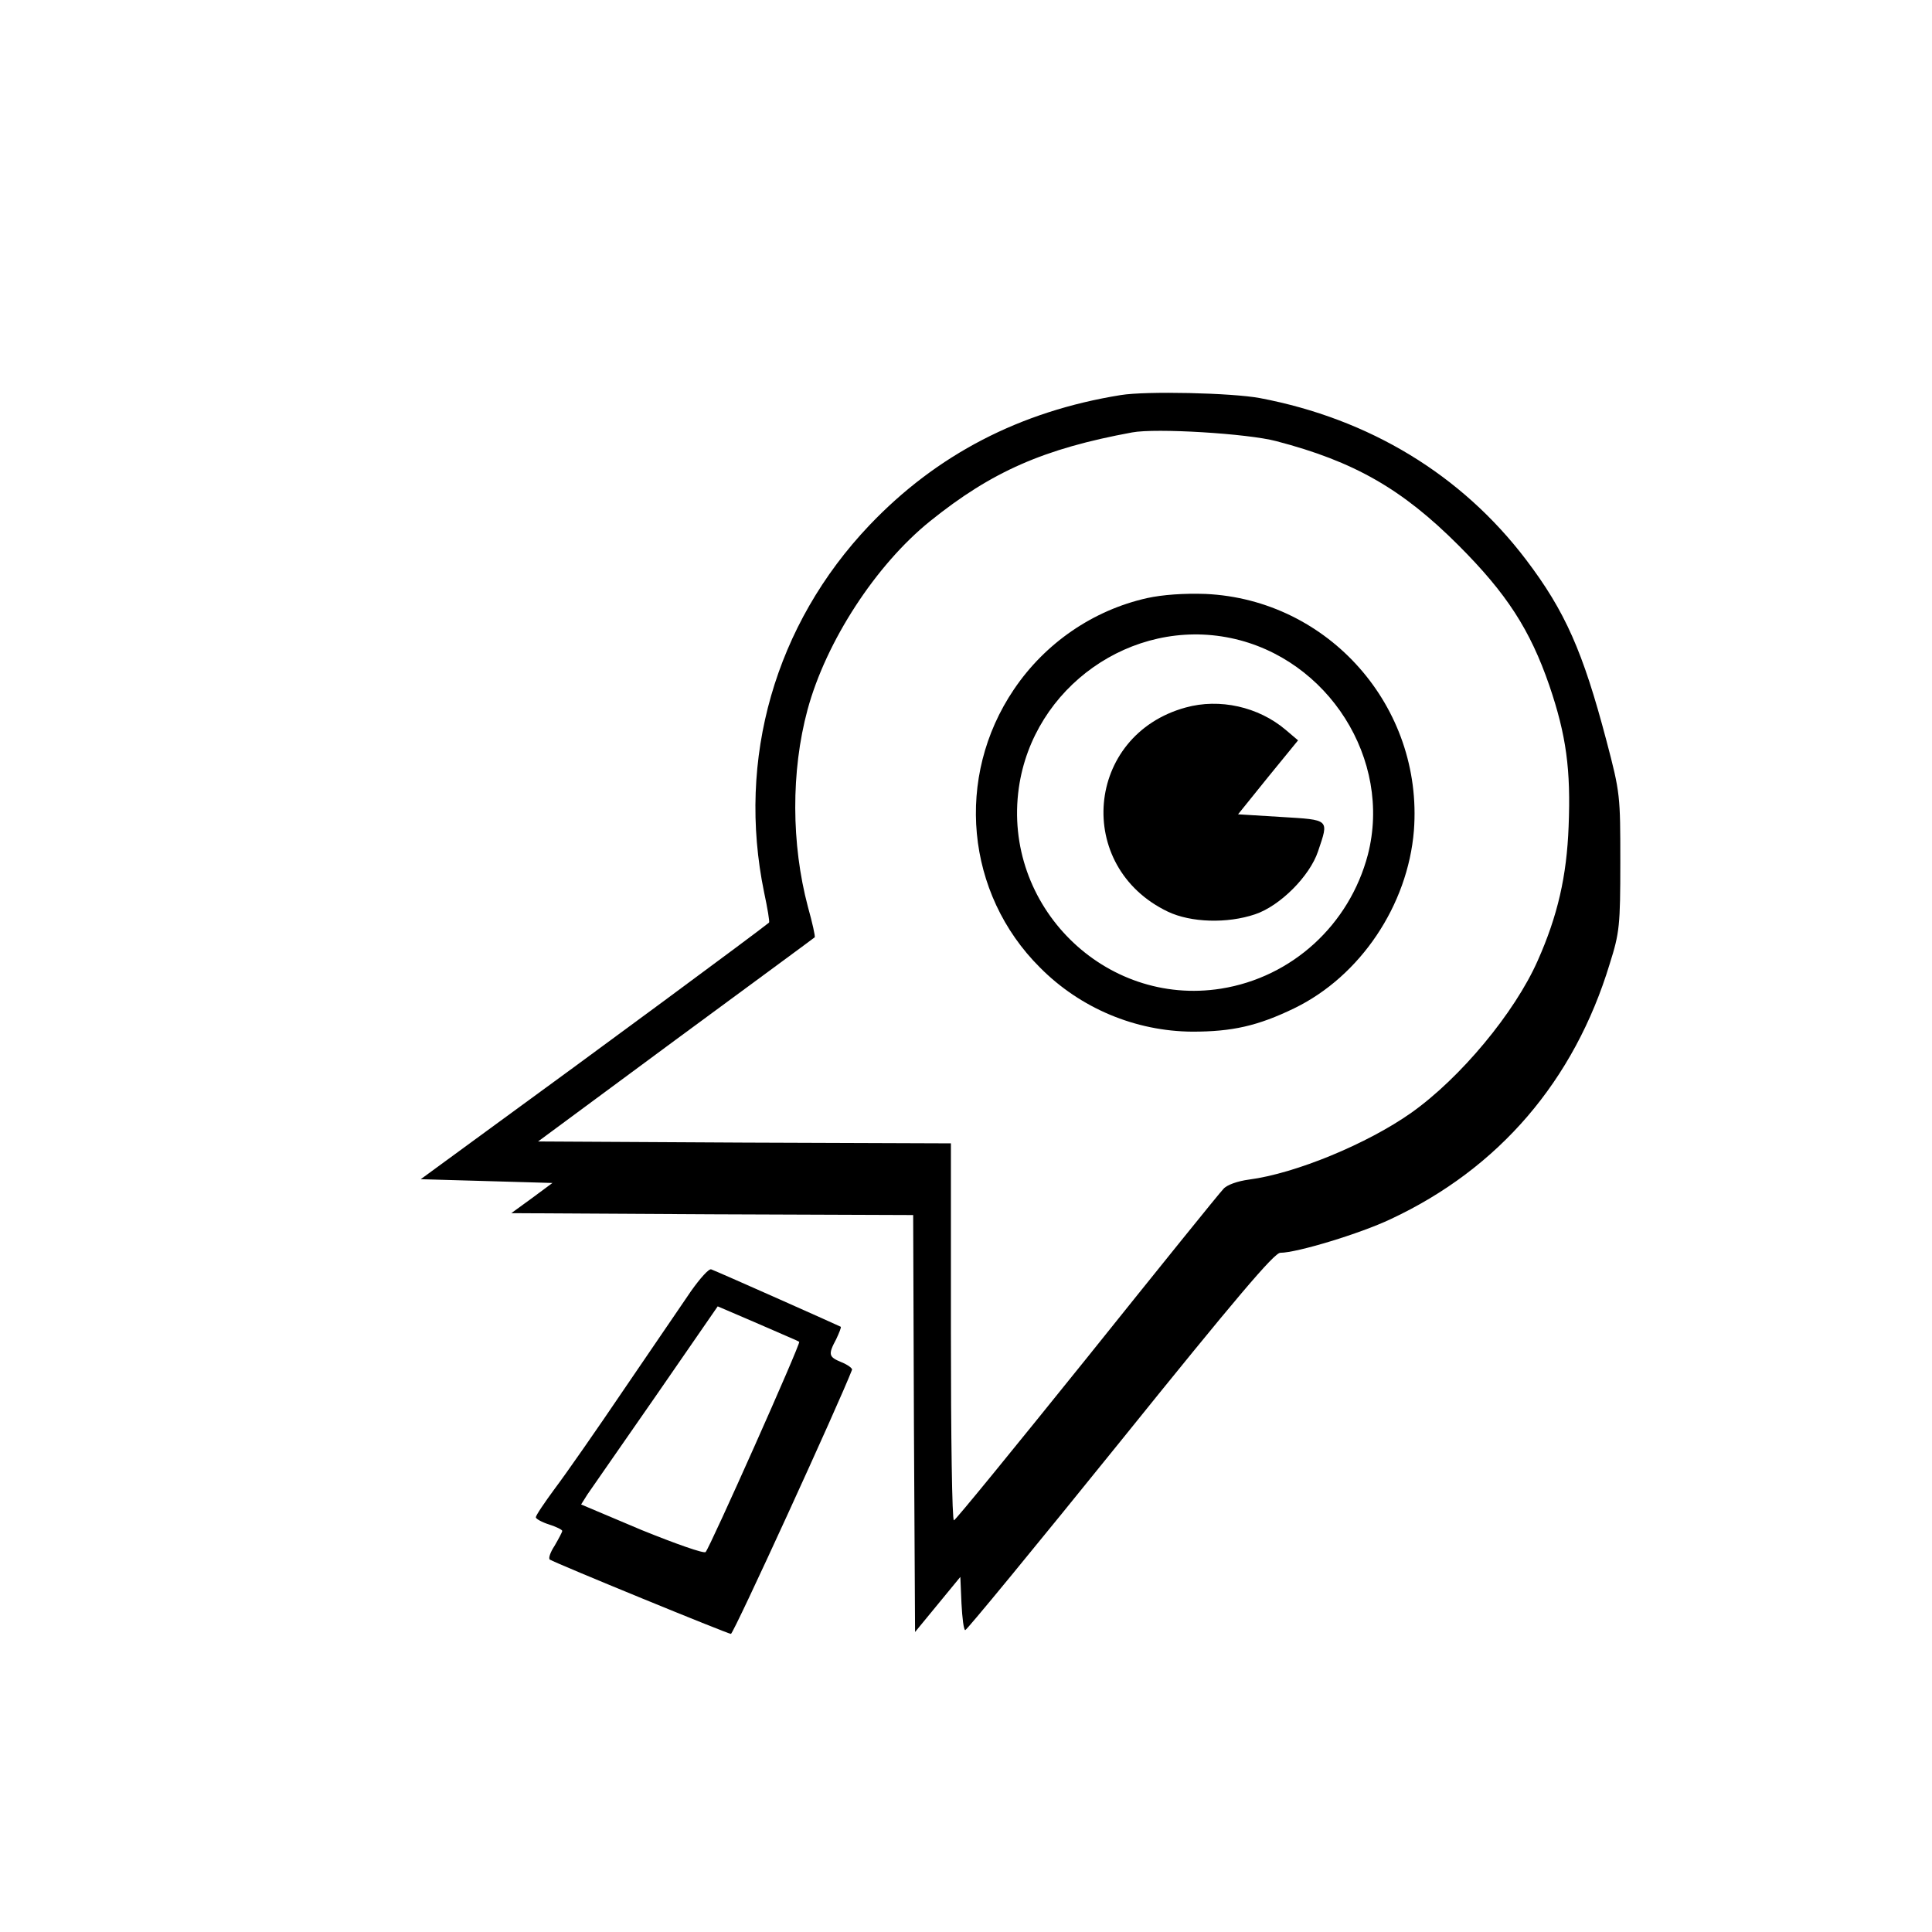 <?xml version="1.0" standalone="no"?>
<!DOCTYPE svg PUBLIC "-//W3C//DTD SVG 20010904//EN"
 "http://www.w3.org/TR/2001/REC-SVG-20010904/DTD/svg10.dtd">
<svg version="1.0" xmlns="http://www.w3.org/2000/svg"
 width="512pt" height="512pt" viewBox="0 0 512 512"
 preserveAspectRatio="xMidYMid meet">
<g transform="translate(0,512) scale(0.1,-0.1)"
fill="#000000" stroke="none">
<path d="M2970 4073 c-267 -43 -488 -158 -666 -345 -250 -263 -352 -619 -279
-973 9 -42 15 -78 13 -80 -33 -27 -469 -349 -748 -552 l-175 -128 175 -5 174
-5 -54 -40 -55 -40 532 -3 533 -2 2 -553 3 -552 60 73 60 73 3 -70 c2 -39 6
-71 10 -71 4 0 189 225 411 500 307 381 408 500 424 500 44 0 212 51 292 89
287 134 487 367 581 677 26 82 28 102 28 269 0 176 0 183 -37 323 -62 235
-109 342 -213 479 -171 225 -415 373 -705 428 -75 14 -302 19 -369 8z m412
-122 c207 -54 334 -127 483 -276 128 -128 190 -224 241 -372 45 -132 57 -223
51 -373 -5 -132 -29 -237 -82 -356 -61 -138 -205 -311 -335 -403 -116 -82
-307 -161 -430 -177 -30 -4 -59 -14 -68 -25 -10 -10 -172 -211 -362 -448 -190
-236 -348 -430 -352 -430 -5 -1 -8 224 -8 499 l0 500 -547 2 -547 3 364 269
c201 148 367 270 369 272 2 2 -6 38 -18 81 -44 166 -45 359 -1 522 49 181 181
384 325 500 164 132 302 192 535 235 63 12 307 -3 382 -23z"/>
<path d="M3040 3535 c-143 -32 -270 -119 -353 -242 -157 -232 -128 -541 69
-737 107 -108 253 -169 404 -170 105 0 173 15 270 62 175 85 301 273 317 471
25 328 -226 612 -552 627 -57 2 -114 -2 -155 -11z m222 -106 c258 -54 428
-322 363 -574 -49 -186 -201 -325 -389 -355 -309 -49 -580 220 -536 532 38
267 299 452 562 397z"/>
<path d="M3142 3245 c-266 -73 -296 -422 -47 -541 61 -29 157 -32 231 -7 66
22 145 101 167 167 29 86 32 83 -98 91 l-114 7 79 98 80 98 -33 28 c-72 61
-175 84 -265 59z"/>
<path d="M1831 1698 c-24 -35 -103 -151 -176 -258 -73 -108 -156 -227 -184
-264 -28 -38 -51 -72 -51 -77 0 -4 16 -13 35 -19 19 -6 35 -14 35 -17 0 -3 -9
-20 -20 -39 -12 -18 -17 -34 -13 -37 18 -11 472 -197 480 -197 7 0 288 614
321 700 1 4 -11 13 -28 20 -34 14 -36 20 -14 61 8 17 14 32 12 33 -3 2 -315
141 -343 152 -6 3 -30 -24 -54 -58z m254 -119 c17 -7 32 -14 33 -15 5 -3 -237
-546 -248 -557 -4 -5 -80 22 -169 58 l-161 68 17 27 c10 14 92 133 182 262
l163 236 77 -33 c42 -18 90 -39 106 -46z"/>
</g>
</svg>
